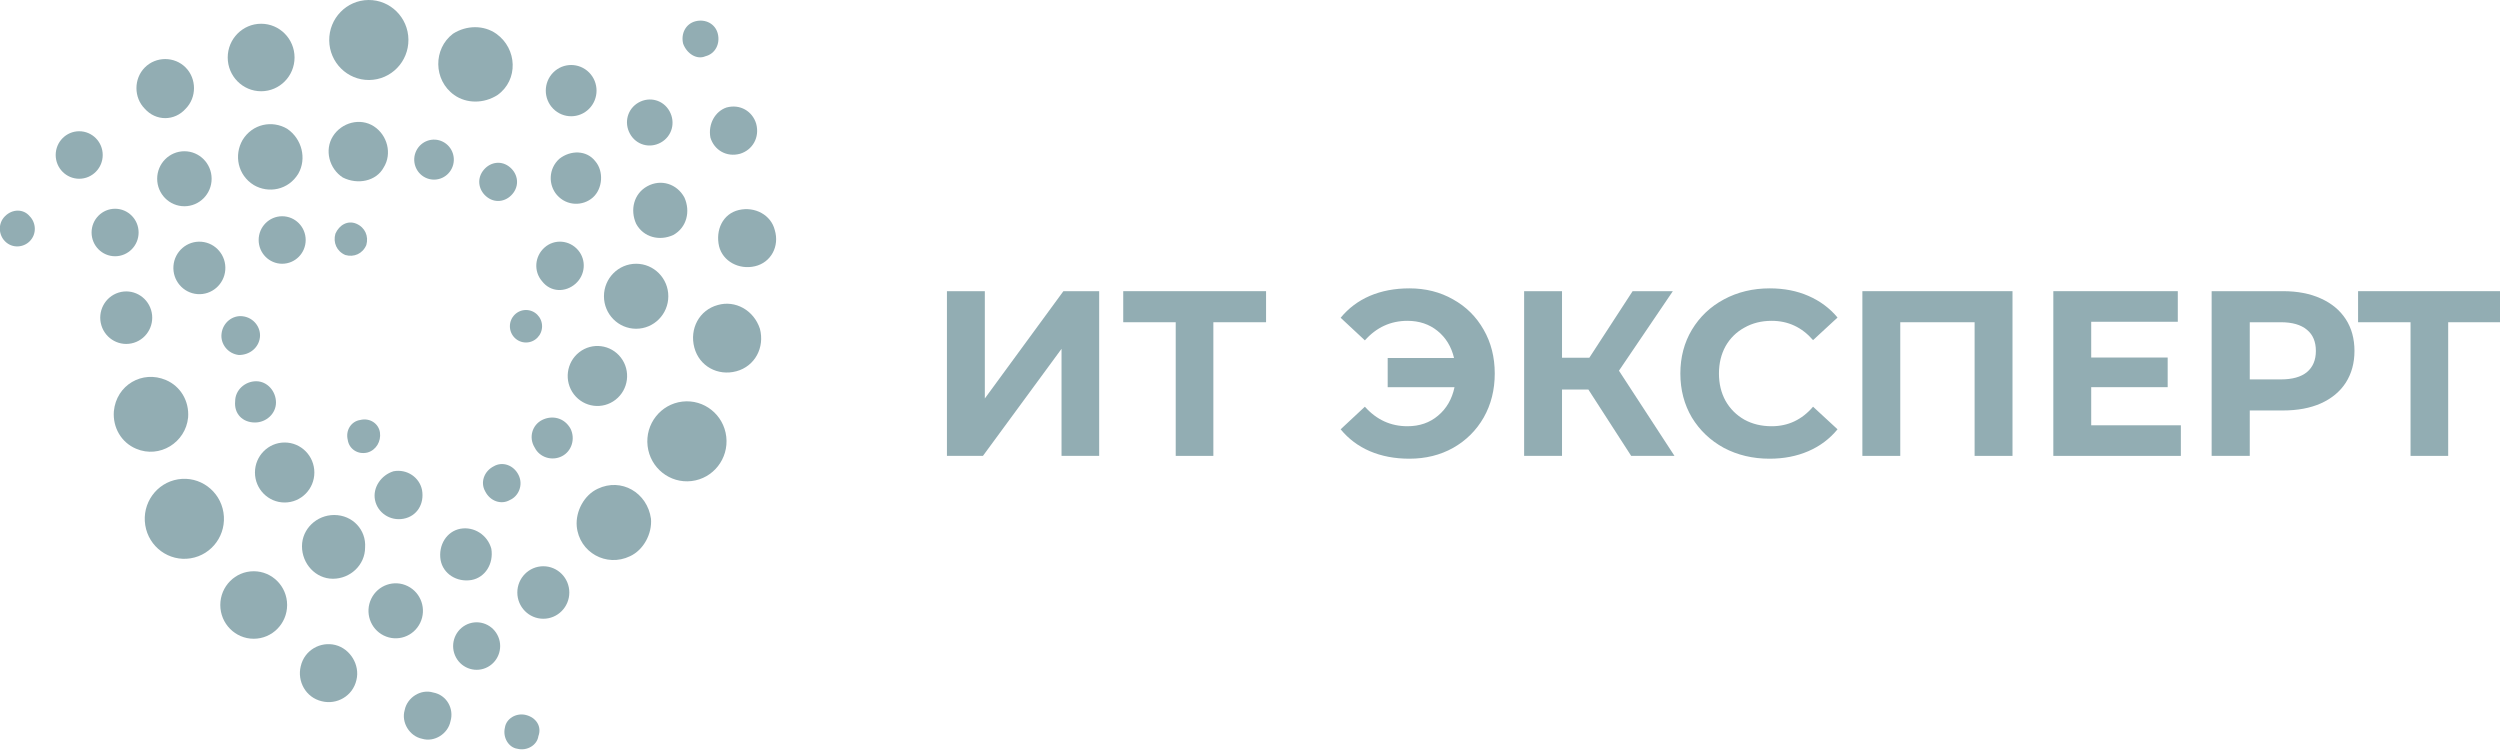 <svg width="160" height="48" viewBox="0 0 160 48" fill="none" xmlns="http://www.w3.org/2000/svg">
<g clip-path="url(#clip0_646_1213)">
<path d="M33.663 45.76C33.029 45.6 32.396 46 32.316 46.56C32.158 47.2 32.554 47.84 33.108 47.92C33.742 48.08 34.376 47.68 34.455 47.12C34.693 46.48 34.297 45.92 33.663 45.76Z" fill="#92ADB3"/>
<path d="M27.723 44.32C26.93 44.08 26.059 44.64 25.901 45.44C25.663 46.24 26.218 47.12 27.01 47.28C27.802 47.52 28.673 46.96 28.831 46.16C29.069 45.36 28.594 44.48 27.723 44.32Z" fill="#92ADB3"/>
<path d="M21.465 41.28C20.515 41.04 19.485 41.6 19.247 42.64C19.01 43.6 19.564 44.64 20.594 44.88C21.544 45.12 22.574 44.56 22.812 43.52C23.049 42.56 22.416 41.52 21.465 41.28Z" fill="#92ADB3"/>
<path d="M16.237 40.88C17.418 40.88 18.376 39.913 18.376 38.72C18.376 37.527 17.418 36.56 16.237 36.56C15.056 36.56 14.099 37.527 14.099 38.72C14.099 39.913 15.056 40.88 16.237 40.88Z" fill="#92ADB3"/>
<path d="M12.2 35.732C13.582 35.508 14.523 34.195 14.301 32.799C14.079 31.403 12.779 30.452 11.397 30.676C10.014 30.9 9.074 32.214 9.296 33.61C9.517 35.006 10.818 35.956 12.2 35.732Z" fill="#92ADB3"/>
<path d="M12.039 26.72C12.118 25.68 11.564 24.72 10.614 24.32C9.109 23.68 7.445 24.64 7.287 26.32C7.208 27.36 7.762 28.32 8.713 28.72C10.217 29.36 11.881 28.32 12.039 26.72Z" fill="#92ADB3"/>
<path d="M8.57 21.937C9.448 21.663 9.939 20.722 9.668 19.835C9.397 18.949 8.465 18.452 7.588 18.726C6.71 19 6.218 19.941 6.49 20.828C6.761 21.714 7.692 22.211 8.57 21.937Z" fill="#92ADB3"/>
<path d="M7.366 16.4C8.197 16.4 8.871 15.72 8.871 14.88C8.871 14.04 8.197 13.36 7.366 13.36C6.535 13.36 5.861 14.04 5.861 14.88C5.861 15.72 6.535 16.4 7.366 16.4Z" fill="#92ADB3"/>
<path d="M11.802 13.2C12.764 13.2 13.544 12.412 13.544 11.44C13.544 10.468 12.764 9.68 11.802 9.68C10.839 9.68 10.059 10.468 10.059 11.44C10.059 12.412 10.839 13.2 11.802 13.2Z" fill="#92ADB3"/>
<path d="M18.376 8.24C17.425 7.68 16.158 7.92 15.524 8.96C14.97 9.92 15.208 11.2 16.237 11.84C17.188 12.4 18.455 12.16 19.089 11.12C19.643 10.16 19.326 8.88 18.376 8.24Z" fill="#92ADB3"/>
<path d="M24.554 10.72C25.109 9.84 24.792 8.64 23.921 8.08C23.049 7.52 21.861 7.84 21.307 8.72C20.752 9.6 21.069 10.8 21.94 11.36C22.891 11.84 24.079 11.6 24.554 10.72Z" fill="#92ADB3"/>
<path d="M28.915 10.78C29.224 10.146 28.965 9.379 28.336 9.067C27.708 8.755 26.949 9.017 26.64 9.652C26.332 10.286 26.591 11.053 27.219 11.365C27.847 11.676 28.607 11.415 28.915 10.78Z" fill="#92ADB3"/>
<path d="M32.554 10.64C32 10.24 31.287 10.4 30.891 10.96C30.495 11.52 30.653 12.24 31.208 12.64C31.762 13.04 32.475 12.88 32.871 12.32C33.267 11.76 33.109 11.04 32.554 10.64Z" fill="#92ADB3"/>
<path d="M35.802 10.16C35.089 10.8 35.089 11.84 35.644 12.48C36.277 13.2 37.307 13.2 37.941 12.64C38.574 12.08 38.653 10.96 38.099 10.32C37.544 9.6 36.515 9.6 35.802 10.16Z" fill="#92ADB3"/>
<path d="M36.832 18.16C37.465 17.6 37.544 16.64 36.99 16C36.436 15.36 35.485 15.28 34.852 15.84C34.218 16.4 34.139 17.36 34.693 18C35.248 18.72 36.198 18.72 36.832 18.16Z" fill="#92ADB3"/>
<path d="M33.663 21.92C34.232 21.92 34.693 21.454 34.693 20.88C34.693 20.306 34.232 19.84 33.663 19.84C33.094 19.84 32.633 20.306 32.633 20.88C32.633 21.454 33.094 21.92 33.663 21.92Z" fill="#92ADB3"/>
<path d="M0.317 13.84C-0.159 14.32 -0.079 15.04 0.317 15.44C0.792 15.92 1.505 15.84 1.901 15.44C2.376 14.96 2.297 14.24 1.901 13.84C1.505 13.36 0.792 13.36 0.317 13.84Z" fill="#92ADB3"/>
<path d="M5.069 11.44C5.9 11.44 6.574 10.759 6.574 9.92C6.574 9.08 5.9 8.4 5.069 8.4C4.238 8.4 3.564 9.08 3.564 9.92C3.564 10.759 4.238 11.44 5.069 11.44Z" fill="#92ADB3"/>
<path d="M11.881 6.96C12.594 6.24 12.594 5.04 11.881 4.32C11.168 3.6 9.98 3.6 9.267 4.32C8.554 5.04 8.554 6.24 9.267 6.96C9.98 7.76 11.168 7.76 11.881 6.96Z" fill="#92ADB3"/>
<path d="M16.713 5.84C17.894 5.84 18.851 4.873 18.851 3.68C18.851 2.487 17.894 1.52 16.713 1.52C15.532 1.52 14.574 2.487 14.574 3.68C14.574 4.873 15.532 5.84 16.713 5.84Z" fill="#92ADB3"/>
<path d="M23.63 5.12C25.03 5.106 26.153 3.949 26.139 2.535C26.125 1.121 24.979 -0.014 23.58 0C22.18 0.014 21.056 1.172 21.07 2.586C21.084 3.999 22.23 5.134 23.63 5.12Z" fill="#92ADB3"/>
<path d="M29.069 6.08C29.861 6.64 30.97 6.64 31.842 6.08C33.188 5.12 33.109 3.12 31.762 2.16C30.97 1.6 29.861 1.6 28.99 2.16C27.723 3.12 27.723 5.12 29.069 6.08Z" fill="#92ADB3"/>
<path d="M37.703 6.96C38.337 6.32 38.337 5.28 37.703 4.64C37.069 4 36.04 4 35.406 4.64C34.772 5.28 34.772 6.32 35.406 6.96C36.04 7.6 37.069 7.6 37.703 6.96Z" fill="#92ADB3"/>
<path d="M42.297 9.12C43.01 8.72 43.248 7.84 42.851 7.12C42.455 6.4 41.584 6.16 40.871 6.56C40.158 6.96 39.921 7.84 40.317 8.56C40.713 9.28 41.584 9.52 42.297 9.12Z" fill="#92ADB3"/>
<path d="M41.425 11.92C40.554 12.4 40.316 13.44 40.712 14.32C41.188 15.2 42.218 15.44 43.089 15.04C43.96 14.56 44.198 13.52 43.802 12.64C43.326 11.76 42.297 11.44 41.425 11.92Z" fill="#92ADB3"/>
<path d="M40.713 21.04C41.85 21.04 42.772 20.109 42.772 18.96C42.772 17.811 41.85 16.88 40.713 16.88C39.575 16.88 38.653 17.811 38.653 18.96C38.653 20.109 39.575 21.04 40.713 21.04Z" fill="#92ADB3"/>
<path d="M39.397 25.581C40.228 24.932 40.38 23.726 39.737 22.887C39.095 22.049 37.901 21.895 37.07 22.544C36.24 23.193 36.088 24.399 36.73 25.237C37.373 26.076 38.567 26.23 39.397 25.581Z" fill="#92ADB3"/>
<path d="M34.693 26.88C34.059 27.2 33.822 28 34.218 28.64C34.534 29.28 35.327 29.52 35.96 29.2C36.594 28.88 36.831 28.08 36.515 27.44C36.118 26.72 35.327 26.56 34.693 26.88Z" fill="#92ADB3"/>
<path d="M33.188 30.4C32.871 29.76 32.158 29.52 31.604 29.84C30.97 30.16 30.733 30.88 31.049 31.44C31.366 32.08 32.079 32.32 32.633 32C33.188 31.76 33.505 31.04 33.188 30.4Z" fill="#92ADB3"/>
<path d="M29.465 33.84C28.594 34 28.04 34.88 28.198 35.84C28.356 36.72 29.228 37.28 30.178 37.12C31.049 36.96 31.604 36.08 31.445 35.12C31.208 34.24 30.337 33.68 29.465 33.84Z" fill="#92ADB3"/>
<path d="M24 32C24.158 32.8 24.95 33.36 25.822 33.2C26.693 33.04 27.168 32.24 27.01 31.36C26.851 30.56 26.059 30 25.188 30.16C24.396 30.4 23.841 31.2 24 32Z" fill="#92ADB3"/>
<path d="M24.317 27.68C24.238 27.12 23.683 26.72 23.049 26.88C22.495 26.96 22.099 27.52 22.257 28.16C22.337 28.72 22.891 29.12 23.525 28.96C24.079 28.8 24.396 28.24 24.317 27.68Z" fill="#92ADB3"/>
<path d="M45.148 3.6C45.782 3.44 46.099 2.8 45.94 2.16C45.782 1.52 45.148 1.2 44.515 1.36C43.881 1.52 43.564 2.16 43.722 2.8C43.96 3.44 44.594 3.84 45.148 3.6Z" fill="#92ADB3"/>
<path d="M45.465 8.8C45.703 9.6 46.495 10.08 47.366 9.84C48.158 9.6 48.633 8.8 48.396 7.92C48.158 7.12 47.366 6.64 46.495 6.88C45.782 7.12 45.307 7.92 45.465 8.8Z" fill="#92ADB3"/>
<path d="M49.584 14.72C49.346 13.76 48.317 13.2 47.287 13.44C46.257 13.68 45.782 14.72 46.02 15.76C46.257 16.72 47.287 17.28 48.317 17.04C49.346 16.8 49.901 15.76 49.584 14.72Z" fill="#92ADB3"/>
<path d="M45.941 19.52C44.752 19.84 44.119 21.04 44.436 22.24C44.752 23.44 45.941 24.08 47.129 23.76C48.317 23.44 48.95 22.24 48.634 21.04C48.238 19.84 47.05 19.2 45.941 19.52Z" fill="#92ADB3"/>
<path d="M44.257 30.788C45.648 30.624 46.643 29.352 46.481 27.948C46.319 26.544 45.06 25.538 43.669 25.702C42.279 25.866 41.283 27.137 41.446 28.541C41.608 29.946 42.867 30.951 44.257 30.788Z" fill="#92ADB3"/>
<path d="M38.257 31.28C37.386 31.68 36.832 32.72 36.911 33.68C37.069 35.36 38.812 36.32 40.317 35.6C41.188 35.2 41.742 34.16 41.663 33.2C41.426 31.52 39.762 30.56 38.257 31.28Z" fill="#92ADB3"/>
<path d="M34.772 39.6C35.691 39.6 36.436 38.848 36.436 37.92C36.436 36.992 35.691 36.24 34.772 36.24C33.854 36.24 33.109 36.992 33.109 37.92C33.109 38.848 33.854 39.6 34.772 39.6Z" fill="#92ADB3"/>
<path d="M31.226 42.682C31.956 42.28 32.224 41.356 31.826 40.62C31.428 39.883 30.514 39.611 29.784 40.013C29.055 40.416 28.786 41.339 29.184 42.076C29.582 42.813 30.497 43.084 31.226 42.682Z" fill="#92ADB3"/>
<path d="M26.89 39.866C27.314 38.993 26.956 37.939 26.092 37.511C25.228 37.083 24.184 37.444 23.761 38.317C23.337 39.19 23.694 40.244 24.558 40.672C25.423 41.1 26.467 40.739 26.89 39.866Z" fill="#92ADB3"/>
<path d="M21.386 32.96C20.277 32.96 19.327 33.84 19.327 34.96C19.327 36.08 20.198 37.04 21.307 37.04C22.416 37.04 23.366 36.16 23.366 35.04C23.445 33.92 22.574 32.96 21.386 32.96Z" fill="#92ADB3"/>
<path d="M18.218 32.16C19.268 32.16 20.119 31.3 20.119 30.24C20.119 29.18 19.268 28.32 18.218 28.32C17.168 28.32 16.317 29.18 16.317 30.24C16.317 31.3 17.168 32.16 18.218 32.16Z" fill="#92ADB3"/>
<path d="M16.317 27.04C17.03 27.04 17.663 26.48 17.663 25.76C17.663 25.04 17.109 24.4 16.396 24.4C15.683 24.4 15.05 24.96 15.05 25.68C14.97 26.48 15.525 27.04 16.317 27.04Z" fill="#92ADB3"/>
<path d="M16.634 21.6C16.713 20.96 16.237 20.32 15.525 20.24C14.891 20.16 14.257 20.64 14.178 21.36C14.099 22 14.574 22.64 15.287 22.72C16 22.72 16.554 22.24 16.634 21.6Z" fill="#92ADB3"/>
<path d="M14.418 17.277C14.489 16.352 13.805 15.544 12.889 15.472C11.973 15.4 11.172 16.091 11.101 17.017C11.03 17.942 11.715 18.75 12.63 18.822C13.546 18.894 14.347 18.202 14.418 17.277Z" fill="#92ADB3"/>
<path d="M18.059 16.88C18.89 16.88 19.564 16.199 19.564 15.36C19.564 14.521 18.89 13.84 18.059 13.84C17.228 13.84 16.554 14.521 16.554 15.36C16.554 16.199 17.228 16.88 18.059 16.88Z" fill="#92ADB3"/>
<path d="M21.465 14.96C21.307 15.52 21.544 16.08 22.099 16.32C22.653 16.48 23.208 16.24 23.445 15.68C23.604 15.12 23.366 14.56 22.812 14.32C22.257 14.08 21.703 14.4 21.465 14.96Z" fill="#92ADB3"/>
<path d="M60.604 18.635H63.029V25.502L68.058 18.635H70.347V29.177H67.938V22.325L62.908 29.177H60.604V18.635Z" fill="#92ADB3"/>
<path d="M81.028 20.623H77.655V29.177H75.246V20.623H71.887V18.635H81.028V20.623Z" fill="#92ADB3"/>
<path d="M90.198 18.455C91.242 18.455 92.175 18.691 92.999 19.162C93.832 19.624 94.484 20.272 94.956 21.105C95.428 21.928 95.664 22.862 95.664 23.906C95.664 24.95 95.428 25.889 94.956 26.722C94.484 27.545 93.832 28.193 92.999 28.665C92.175 29.126 91.242 29.357 90.198 29.357C89.264 29.357 88.421 29.197 87.668 28.875C86.925 28.554 86.303 28.087 85.801 27.475L87.352 26.029C88.095 26.863 89.003 27.279 90.077 27.279C90.85 27.279 91.503 27.053 92.035 26.602C92.577 26.15 92.928 25.542 93.089 24.779H88.812V22.912H93.059C92.888 22.189 92.537 21.612 92.005 21.18C91.473 20.749 90.83 20.533 90.077 20.533C89.003 20.533 88.095 20.949 87.352 21.783L85.801 20.337C86.303 19.725 86.925 19.258 87.668 18.936C88.421 18.615 89.264 18.455 90.198 18.455Z" fill="#92ADB3"/>
<path d="M101.656 24.93H99.969V29.177H97.544V18.635H99.969V22.897H101.716L104.487 18.635H107.062L103.613 23.725L107.167 29.177H104.396L101.656 24.93Z" fill="#92ADB3"/>
<path d="M113.25 29.357C112.176 29.357 111.202 29.126 110.329 28.665C109.465 28.193 108.783 27.545 108.281 26.722C107.789 25.889 107.543 24.95 107.543 23.906C107.543 22.862 107.789 21.928 108.281 21.105C108.783 20.272 109.465 19.624 110.329 19.162C111.202 18.691 112.181 18.455 113.265 18.455C114.179 18.455 115.002 18.615 115.735 18.936C116.478 19.258 117.1 19.72 117.602 20.322L116.036 21.768C115.323 20.944 114.44 20.533 113.386 20.533C112.733 20.533 112.151 20.678 111.639 20.97C111.127 21.251 110.725 21.647 110.434 22.159C110.153 22.671 110.013 23.253 110.013 23.906C110.013 24.558 110.153 25.141 110.434 25.653C110.725 26.165 111.127 26.566 111.639 26.858C112.151 27.139 112.733 27.279 113.386 27.279C114.44 27.279 115.323 26.863 116.036 26.029L117.602 27.475C117.1 28.087 116.478 28.554 115.735 28.875C114.992 29.197 114.164 29.357 113.25 29.357Z" fill="#92ADB3"/>
<path d="M128.8 18.635V29.177H126.375V20.623H121.617V29.177H119.192V18.635H128.8Z" fill="#92ADB3"/>
<path d="M139.575 27.219V29.177H131.413V18.635H139.379V20.593H133.837V22.882H138.731V24.779H133.837V27.219H139.575Z" fill="#92ADB3"/>
<path d="M146.108 18.635C147.042 18.635 147.85 18.791 148.532 19.102C149.225 19.413 149.757 19.855 150.129 20.427C150.5 21 150.686 21.677 150.686 22.46C150.686 23.233 150.5 23.911 150.129 24.493C149.757 25.066 149.225 25.507 148.532 25.818C147.85 26.12 147.042 26.27 146.108 26.27H143.985V29.177H141.545V18.635H146.108ZM145.972 24.282C146.705 24.282 147.263 24.127 147.644 23.816C148.025 23.494 148.216 23.043 148.216 22.46C148.216 21.868 148.025 21.416 147.644 21.105C147.263 20.784 146.705 20.623 145.972 20.623H143.985V24.282H145.972Z" fill="#92ADB3"/>
<path d="M160.058 20.623H156.684V29.177H154.275V20.623H150.917V18.635H160.058V20.623Z" fill="#92ADB3"/>
</g>
<defs>
<clipPath id="clip0_646_1213">
<rect width="160" height="48" fill="white"/>
</clipPath>
</defs>
</svg>
